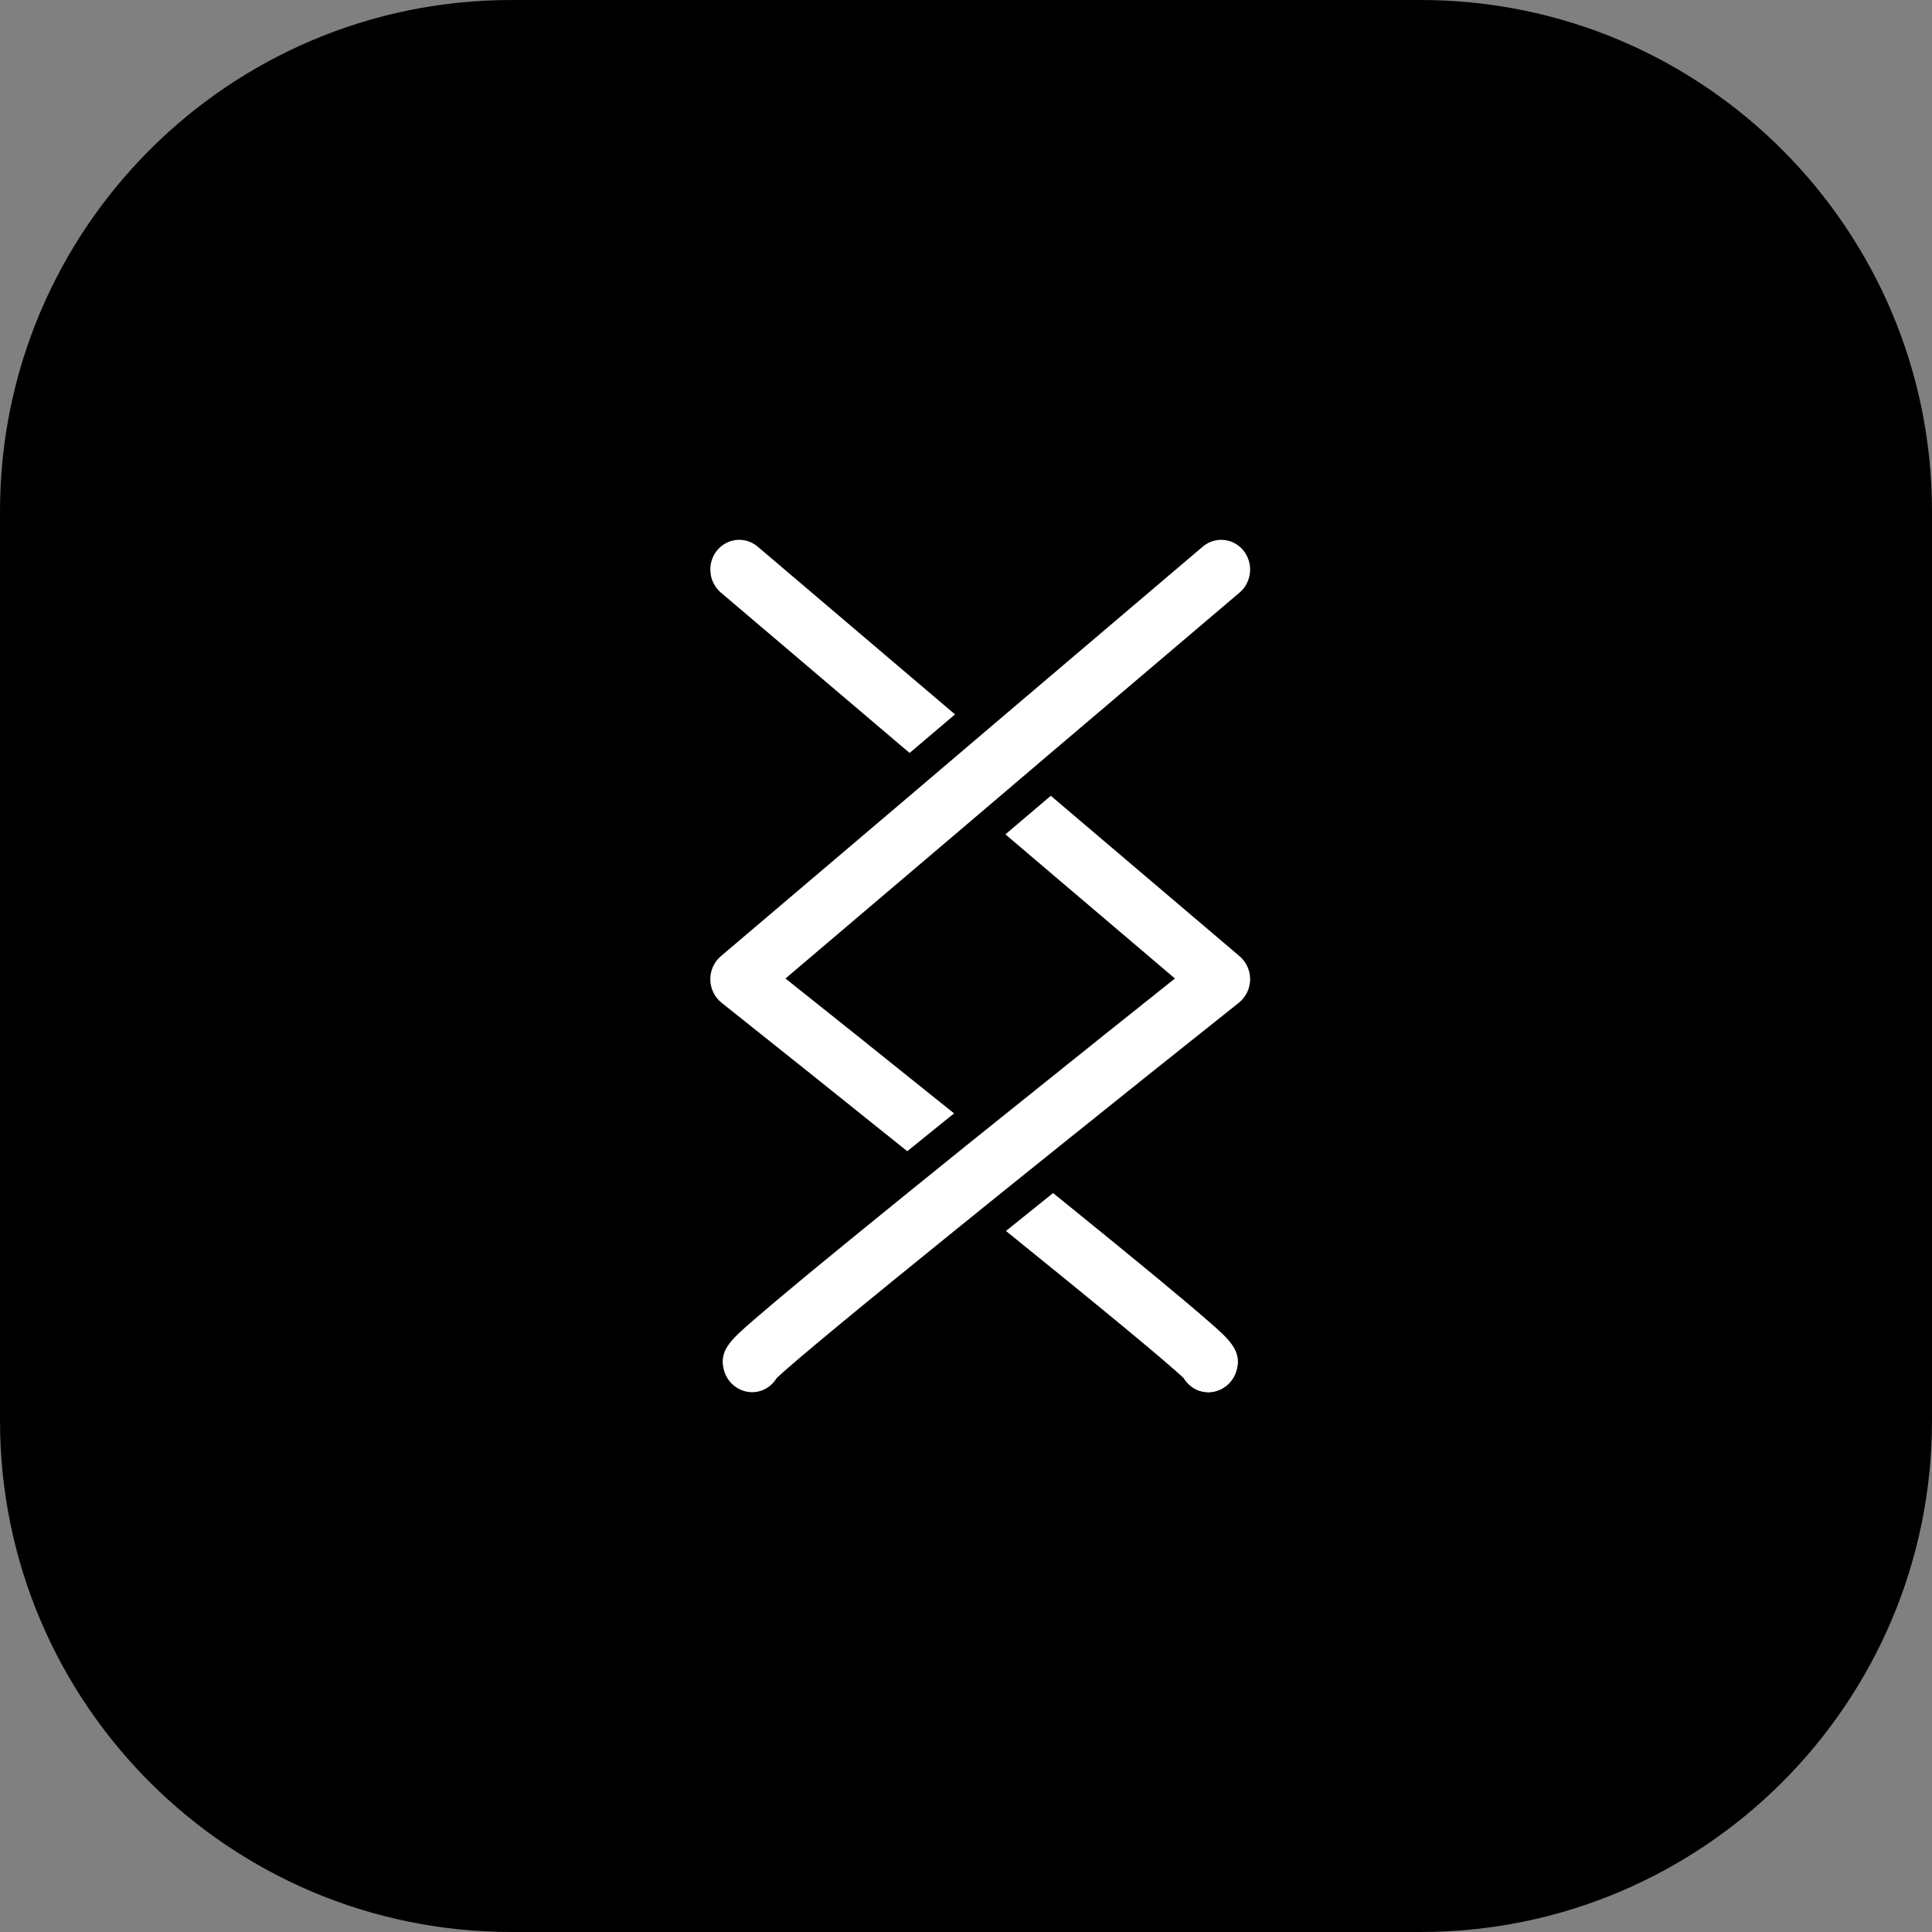 <svg width="68" height="68" viewBox="0 0 68 68" fill="none" xmlns="http://www.w3.org/2000/svg">
<rect x="0" y="0" width="68" height="68" fill="#808080" stroke="none"/>
<path d="M50 0H18C8.059 0 0 8.059 0 18V50C0 59.941 8.059 68 18 68H50C59.941 68 68 59.941 68 50V18C68 8.059 59.941 0 50 0Z" fill="black"/>
<g clip-path="url(#clip0_1042_4)">
<path d="M43.502 48.288C43.36 48.712 42.964 49 42.531 49C42.167 49 41.847 48.805 41.669 48.509C41.11 47.965 38.556 45.865 35.414 43.326C35.956 42.891 36.506 42.444 37.066 41.998C38.5 43.158 39.696 44.133 40.635 44.909C41.453 45.586 42.086 46.119 42.512 46.491C43.279 47.158 43.742 47.563 43.502 48.288Z" fill="url(#paint0_linear_1042_4)"/>
<path d="M43.502 48.288C43.36 48.712 42.964 49 42.531 49C42.167 49 41.847 48.805 41.669 48.509C41.11 47.965 38.556 45.865 35.414 43.326C35.956 42.891 36.506 42.444 37.066 41.998C38.5 43.158 39.696 44.133 40.635 44.909C41.453 45.586 42.086 46.119 42.512 46.491C43.279 47.158 43.742 47.563 43.502 48.288Z" fill="url(#paint1_linear_1042_4)"/>
<path d="M32.015 26.502L25.369 20.854C24.938 20.484 24.876 19.826 25.233 19.379C25.592 18.935 26.232 18.872 26.667 19.239L33.613 25.144L32.015 26.502Z" fill="white"/>
<path d="M44 34.481C43.995 34.8 43.848 35.098 43.604 35.293C41.674 36.826 39.35 38.684 37.068 40.519C35.875 41.477 34.694 42.428 33.586 43.326C30.447 45.865 27.893 47.965 27.333 48.509C27.153 48.805 26.835 49 26.472 49C26.036 49 25.642 48.712 25.5 48.288C25.26 47.563 25.723 47.158 26.49 46.491C26.918 46.119 27.552 45.586 28.367 44.909C29.307 44.133 30.502 43.158 31.937 41.995C32.595 41.465 33.302 40.891 34.06 40.279C34.514 39.914 34.97 39.549 35.419 39.188C37.83 37.249 40.101 35.437 41.354 34.44L35.387 29.367L36.985 28.009L43.632 33.658C43.869 33.861 44.005 34.165 44 34.481Z" fill="white"/>
<path d="M43.632 20.854L36.985 26.5L33.613 29.37L27.646 34.44C28.899 35.437 31.17 37.249 33.581 39.188L33.36 39.365C33.36 39.365 32.565 40.007 31.932 40.519C29.65 38.684 27.324 36.826 25.396 35.293C25.152 35.098 25.005 34.8 25 34.481C24.995 34.165 25.131 33.861 25.368 33.658L32.015 28.012L35.387 25.142L42.333 19.24C42.768 18.872 43.408 18.935 43.767 19.379C44.124 19.826 44.064 20.484 43.632 20.854Z" fill="url(#paint2_linear_1042_4)"/>
</g>
<defs>
<linearGradient id="paint0_linear_1042_4" x1="39.028" y1="56.879" x2="41.613" y2="-4.87" gradientUnits="userSpaceOnUse">
<stop stop-color="white"/>
<stop offset="1" stop-color="white"/>
</linearGradient>
<linearGradient id="paint1_linear_1042_4" x1="39.028" y1="56.879" x2="41.613" y2="-4.87" gradientUnits="userSpaceOnUse">
<stop stop-color="white"/>
<stop offset="1" stop-color="white"/>
</linearGradient>
<linearGradient id="paint2_linear_1042_4" x1="33.293" y1="56.64" x2="35.879" y2="-5.109" gradientUnits="userSpaceOnUse">
<stop stop-color="white"/>
<stop offset="1" stop-color="white"/>
</linearGradient>
<clipPath id="clip0_1042_4">
<rect width="19" height="30" fill="white" transform="translate(25 19)"/>
</clipPath>
</defs>
</svg>
